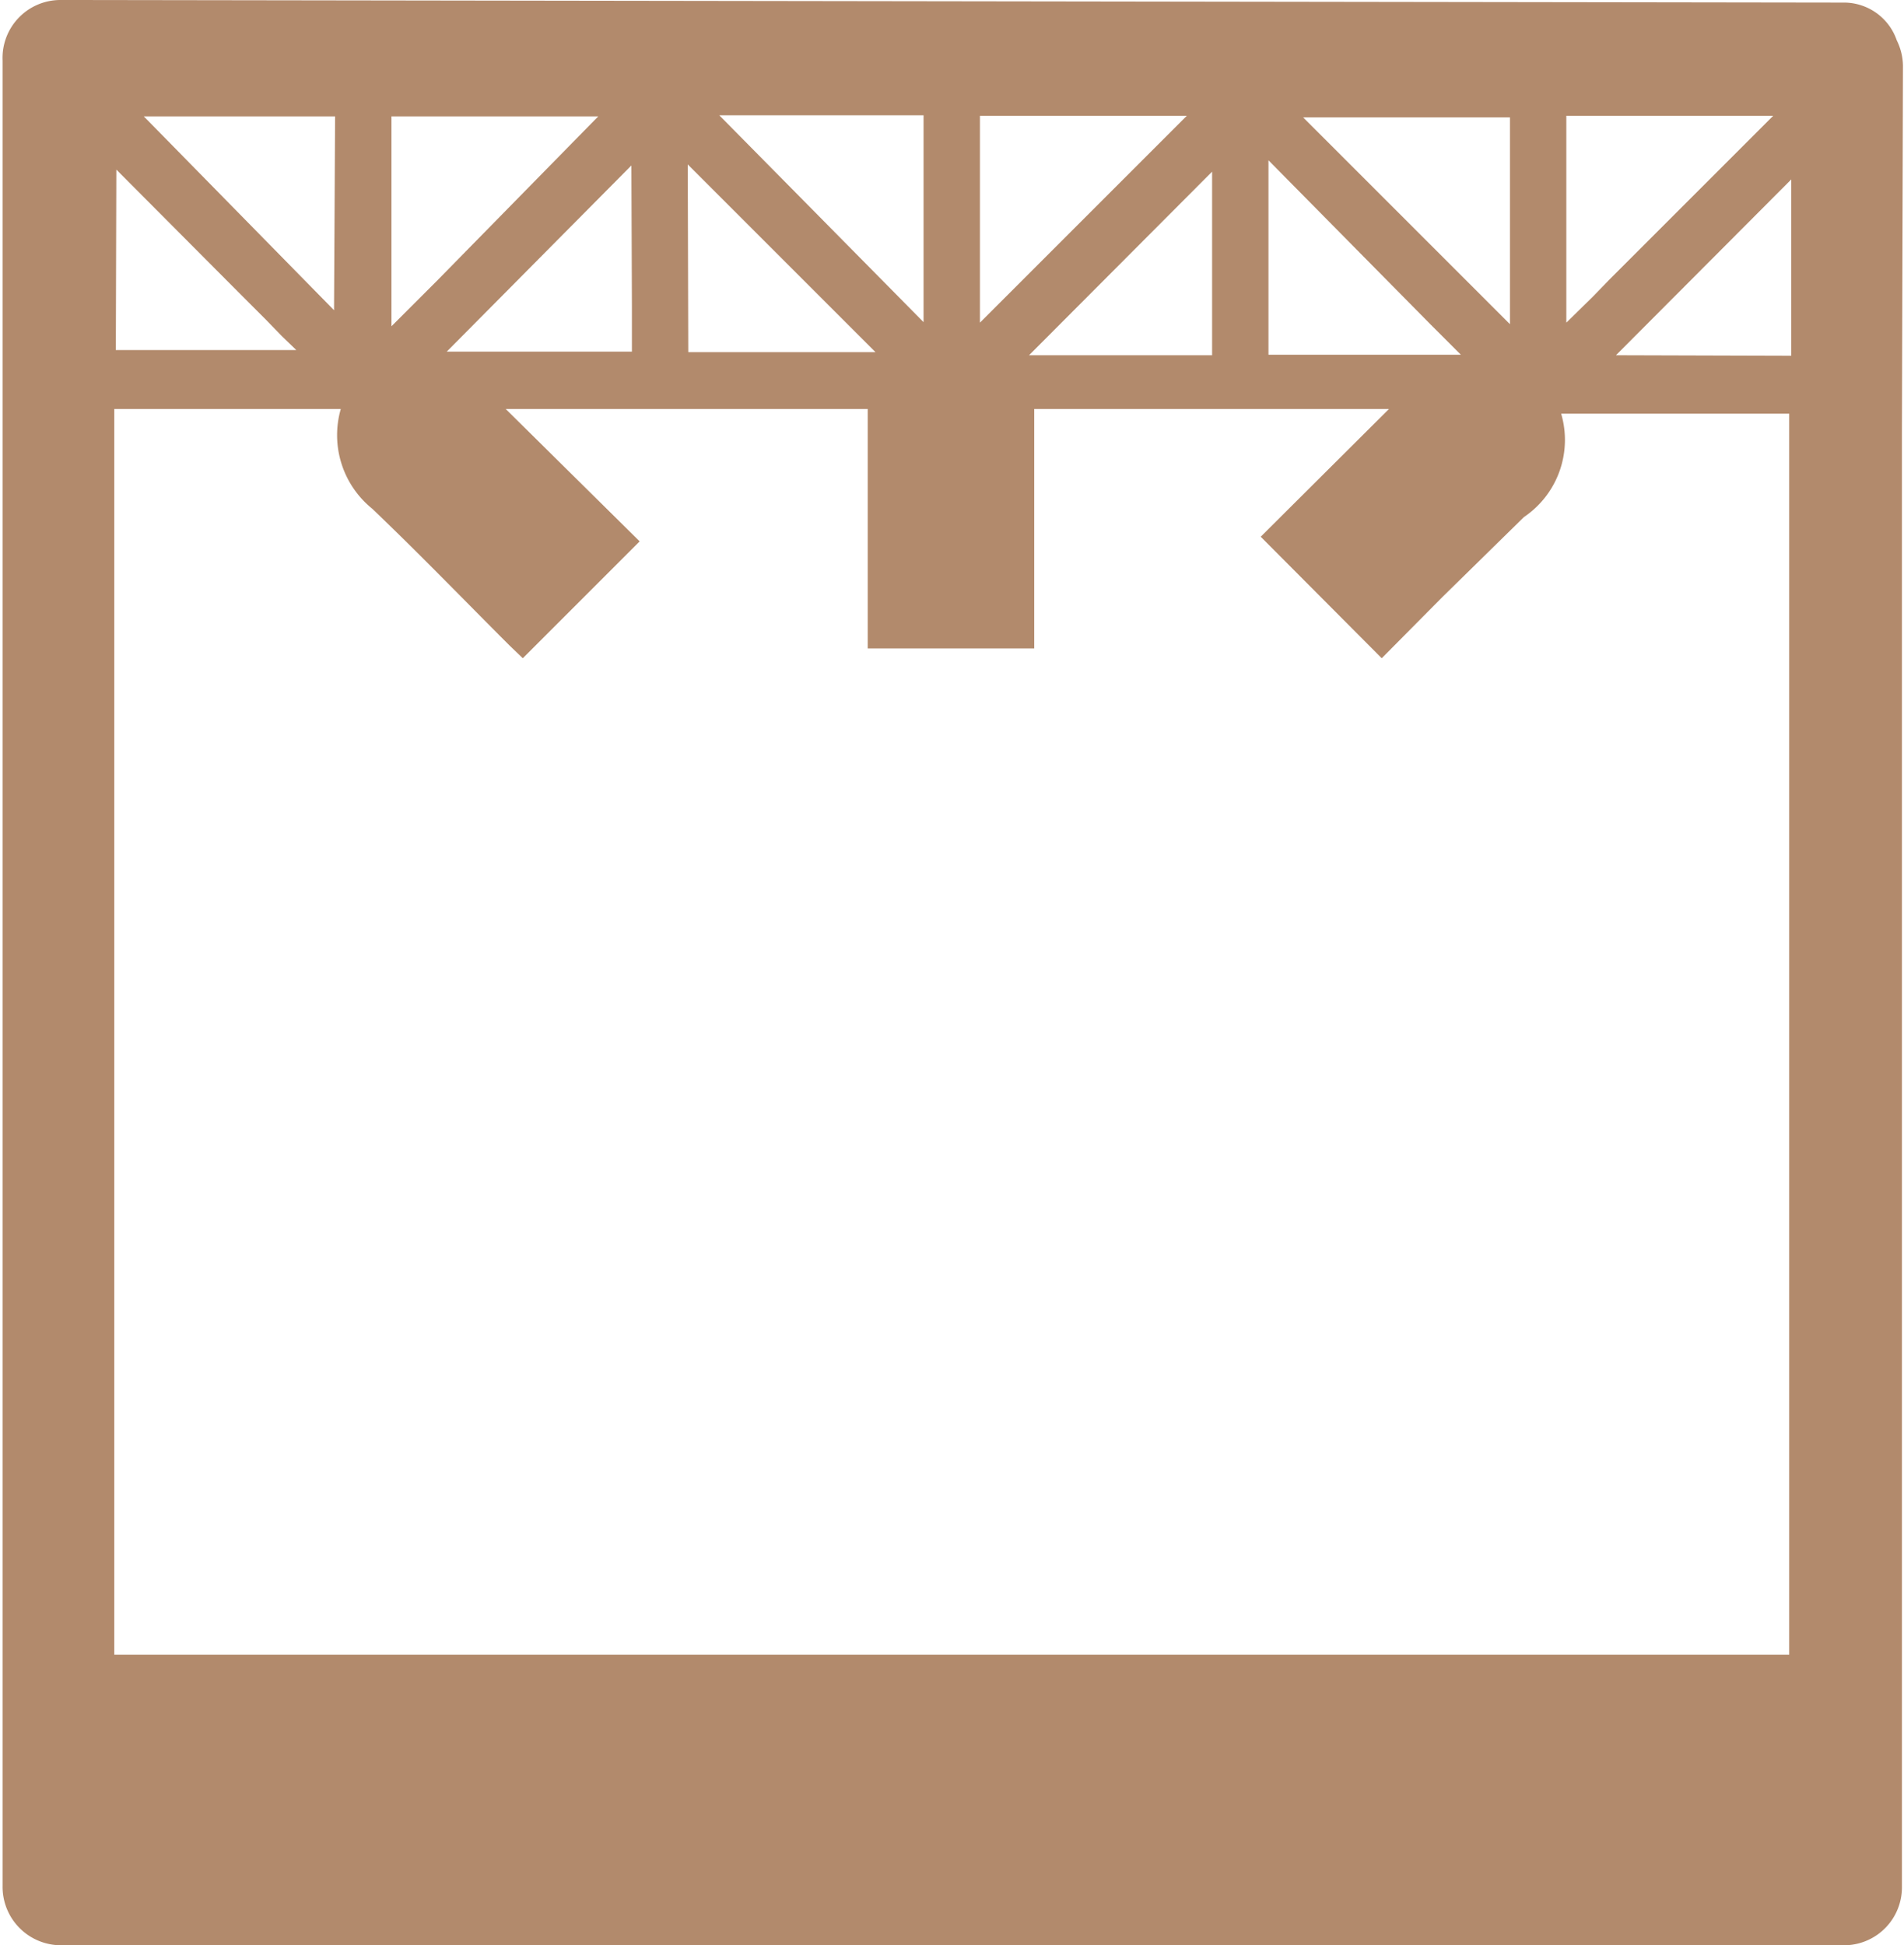 <svg id="Capa_1" data-name="Capa 1" xmlns="http://www.w3.org/2000/svg" viewBox="0 0 36.82 37.62"><defs><style>.cls-1{fill:#b28a6c;}</style></defs><title>WEB_Marfil_novios_04</title><path class="cls-1" d="M36.8,1.27a1.14,1.14,0,0,0-.12-.49,1.08,1.08,0,0,0-1-.73L1.46,0a1.85,1.85,0,0,0-.23,0H1.15A1.12,1.12,0,0,0,.05,1.17l0,35.3a1.13,1.13,0,0,0,1.1,1.15H35.7v0a1.12,1.12,0,0,0,1.08-1.13l0-25.82V8.36ZM13.3,3.18l3,3,.32.32.31.31H13.31ZM12.22,5.92V6.8l-3.58,0L12.21,3.2ZM24.53,3.1l3.14,3.18.33.33.25.25-3.72,0ZM23.44,5.87v1H19.9l3.54-3.55Zm7.67-.45-.31.32-.51.5v-4h4Zm-1.91.45v.4l-4-4h4Zm-9.43-.45-.32.32-.5.5v-4h4Zm-1.91.5v.31l-3.95-4h3.95Zm-9.4-.5-.32.32-.57.57V2.25h4Zm-2,.5V6L2.78,2.25h3.7ZM2.25,3.28,4.63,5.67l.51.51.31.32.28.27H2.24Zm29,3.59,3.39-3.4V6.88ZM2.21,32l0-21.39V7.91H6.59s0,0,0,0a1.83,1.83,0,0,0,.61,1.93c.9.86,1.77,1.76,2.65,2.64l.26.25,2.26-2.26L9.78,7.91h7v4.63H20V7.91l6.86,0-2.48,2.47,2.34,2.35,1.18-1.19L29.47,10a1.8,1.8,0,0,0,.72-2L34.6,8l0,24Z"/></svg>